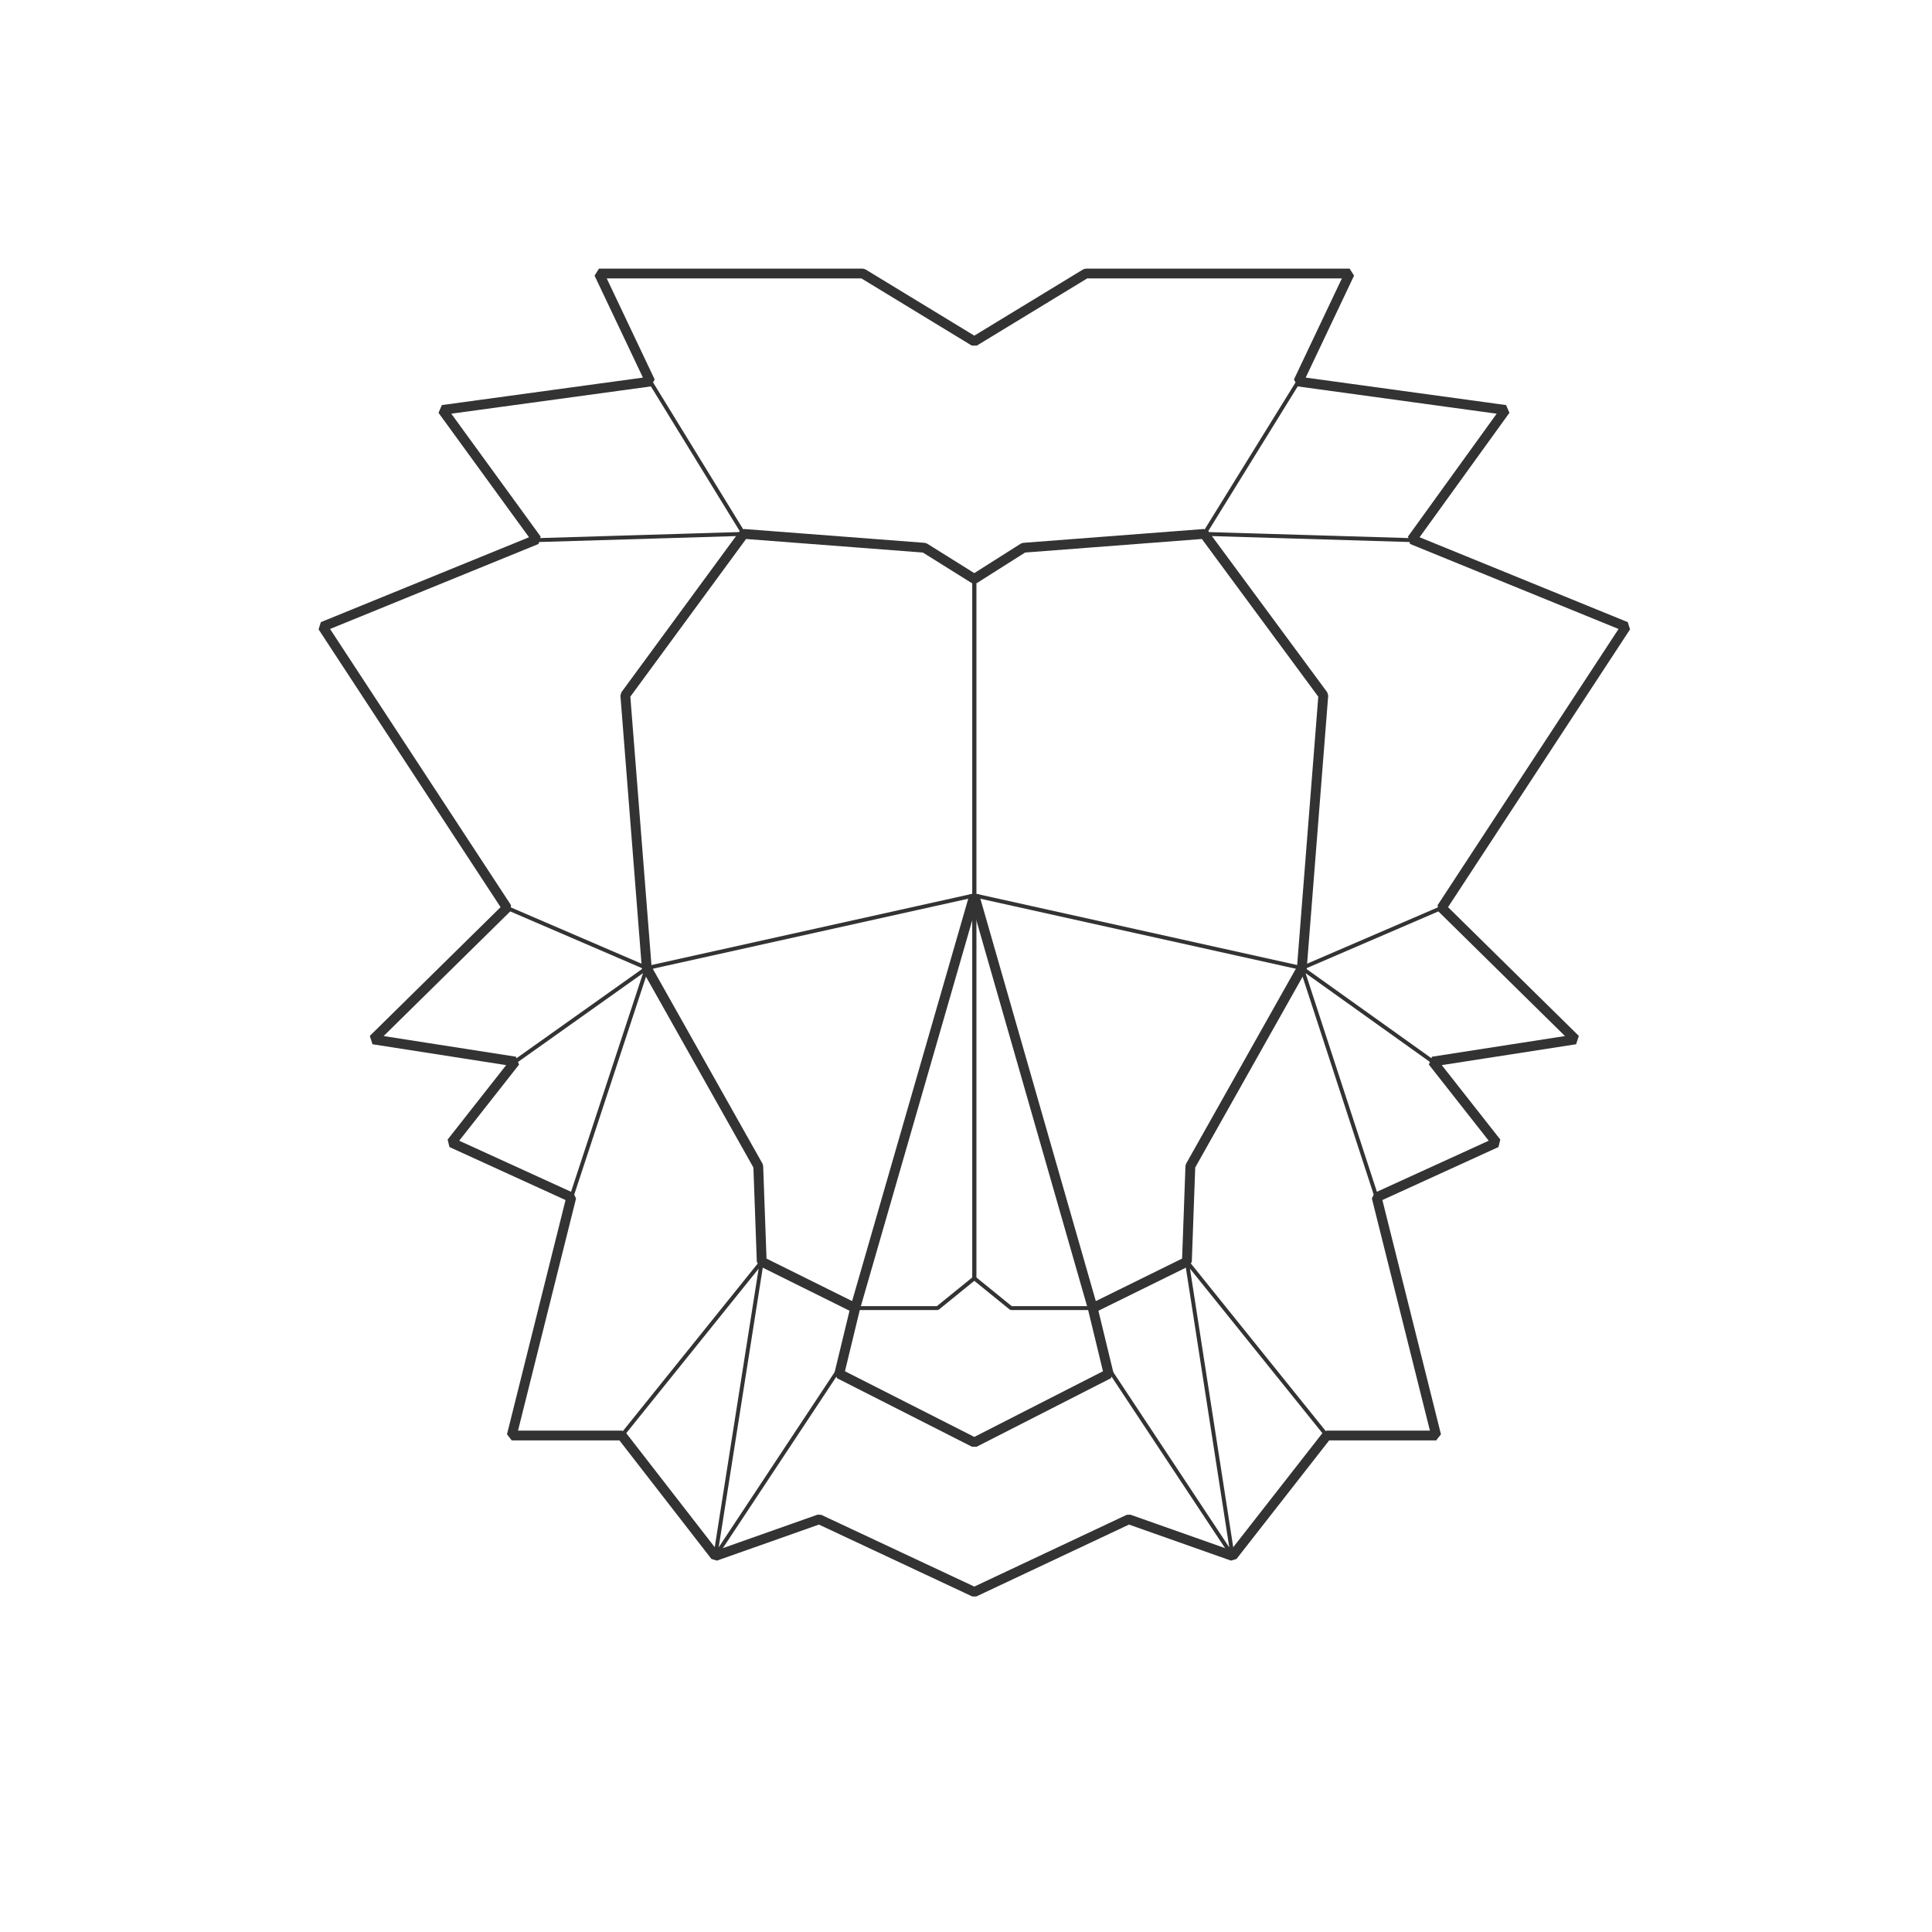 <?xml version="1.0" encoding="utf-8"?>
<!-- Generator: Adobe Illustrator 21.1.0, SVG Export Plug-In . SVG Version: 6.00 Build 0)  -->
<svg version="1.1" id="Capa_1" xmlns="http://www.w3.org/2000/svg" xmlns:xlink="http://www.w3.org/1999/xlink" x="0px" y="0px"
	 width="279px" height="279px" viewBox="0 0 279 279" style="enable-background:new 0 0 279 279;" xml:space="preserve">
<style type="text/css">
	.st0{fill:none;stroke:#333333;stroke-width:1.417;stroke-linejoin:bevel;stroke-miterlimit:10;}
	.st1{fill:none;stroke:#333333;stroke-width:0.567;stroke-linejoin:bevel;stroke-miterlimit:10;}
</style>
<g>
	<line class="st0" x1="140.7" y1="129.3" x2="157.8" y2="188.9"/>
	<polyline class="st1" points="123.5,188.9 135.4,188.9 140.7,184.6 140.7,129.8 	"/>
	<polyline class="st1" points="93.9,55.1 107.4,77.1 77.5,78 	"/>
	<polyline class="st1" points="73.2,131.1 93.4,139.8 140.7,129.3 140.7,83.6 	"/>
	<polyline class="st1" points="74.4,153.3 93.4,139.8 82.5,172.9 	"/>
	<polyline class="st1" points="89.8,207.3 110,182.2 103.3,224.7 121.5,197.2 	"/>
	<polygon class="st0" points="208.2,131.1 234.8,90.5 203.9,77.9 217.4,59.2 187.5,55.1 194.9,39.5 156.8,39.5 140.7,49.3 
		124.6,39.5 86.5,39.5 93.9,55.1 63.9,59.2 77.5,77.9 46.6,90.5 73.2,131.1 53.9,150.1 74.4,153.3 65.2,165 82.5,172.9 73.9,207.3 
		89.8,207.3 103.3,224.7 118.3,219.4 140.7,229.9 163,219.4 178,224.7 191.6,207.3 207.4,207.3 198.8,172.9 216.1,165 206.9,153.3 
		227.5,150.1 	"/>
	<polygon class="st0" points="173.9,77.1 147.8,79.1 140.7,83.6 133.5,79.1 107.4,77.1 90.3,100.4 93.4,139.8 109.5,168.4 
		110,182.2 123.5,188.9 121.2,198.4 140.7,208.3 160.1,198.4 157.8,188.9 171.4,182.2 171.9,168.4 188,139.8 191.1,100.4 	"/>
	<line class="st0" x1="140.7" y1="129.3" x2="123.5" y2="188.9"/>
	<polyline class="st1" points="157.8,188.9 146,188.9 140.7,184.6 140.7,129.8 	"/>
	<polyline class="st1" points="187.5,55.1 173.9,77.1 203.9,78 	"/>
	<polyline class="st1" points="208.2,131.1 188,139.8 140.7,129.3 140.7,83.6 	"/>
	<polyline class="st1" points="206.9,153.3 188,139.8 198.8,172.9 	"/>
	<polyline class="st1" points="191.6,207.3 171.4,182.2 178,224.7 159.8,197.2 	"/>
</g>
</svg>

